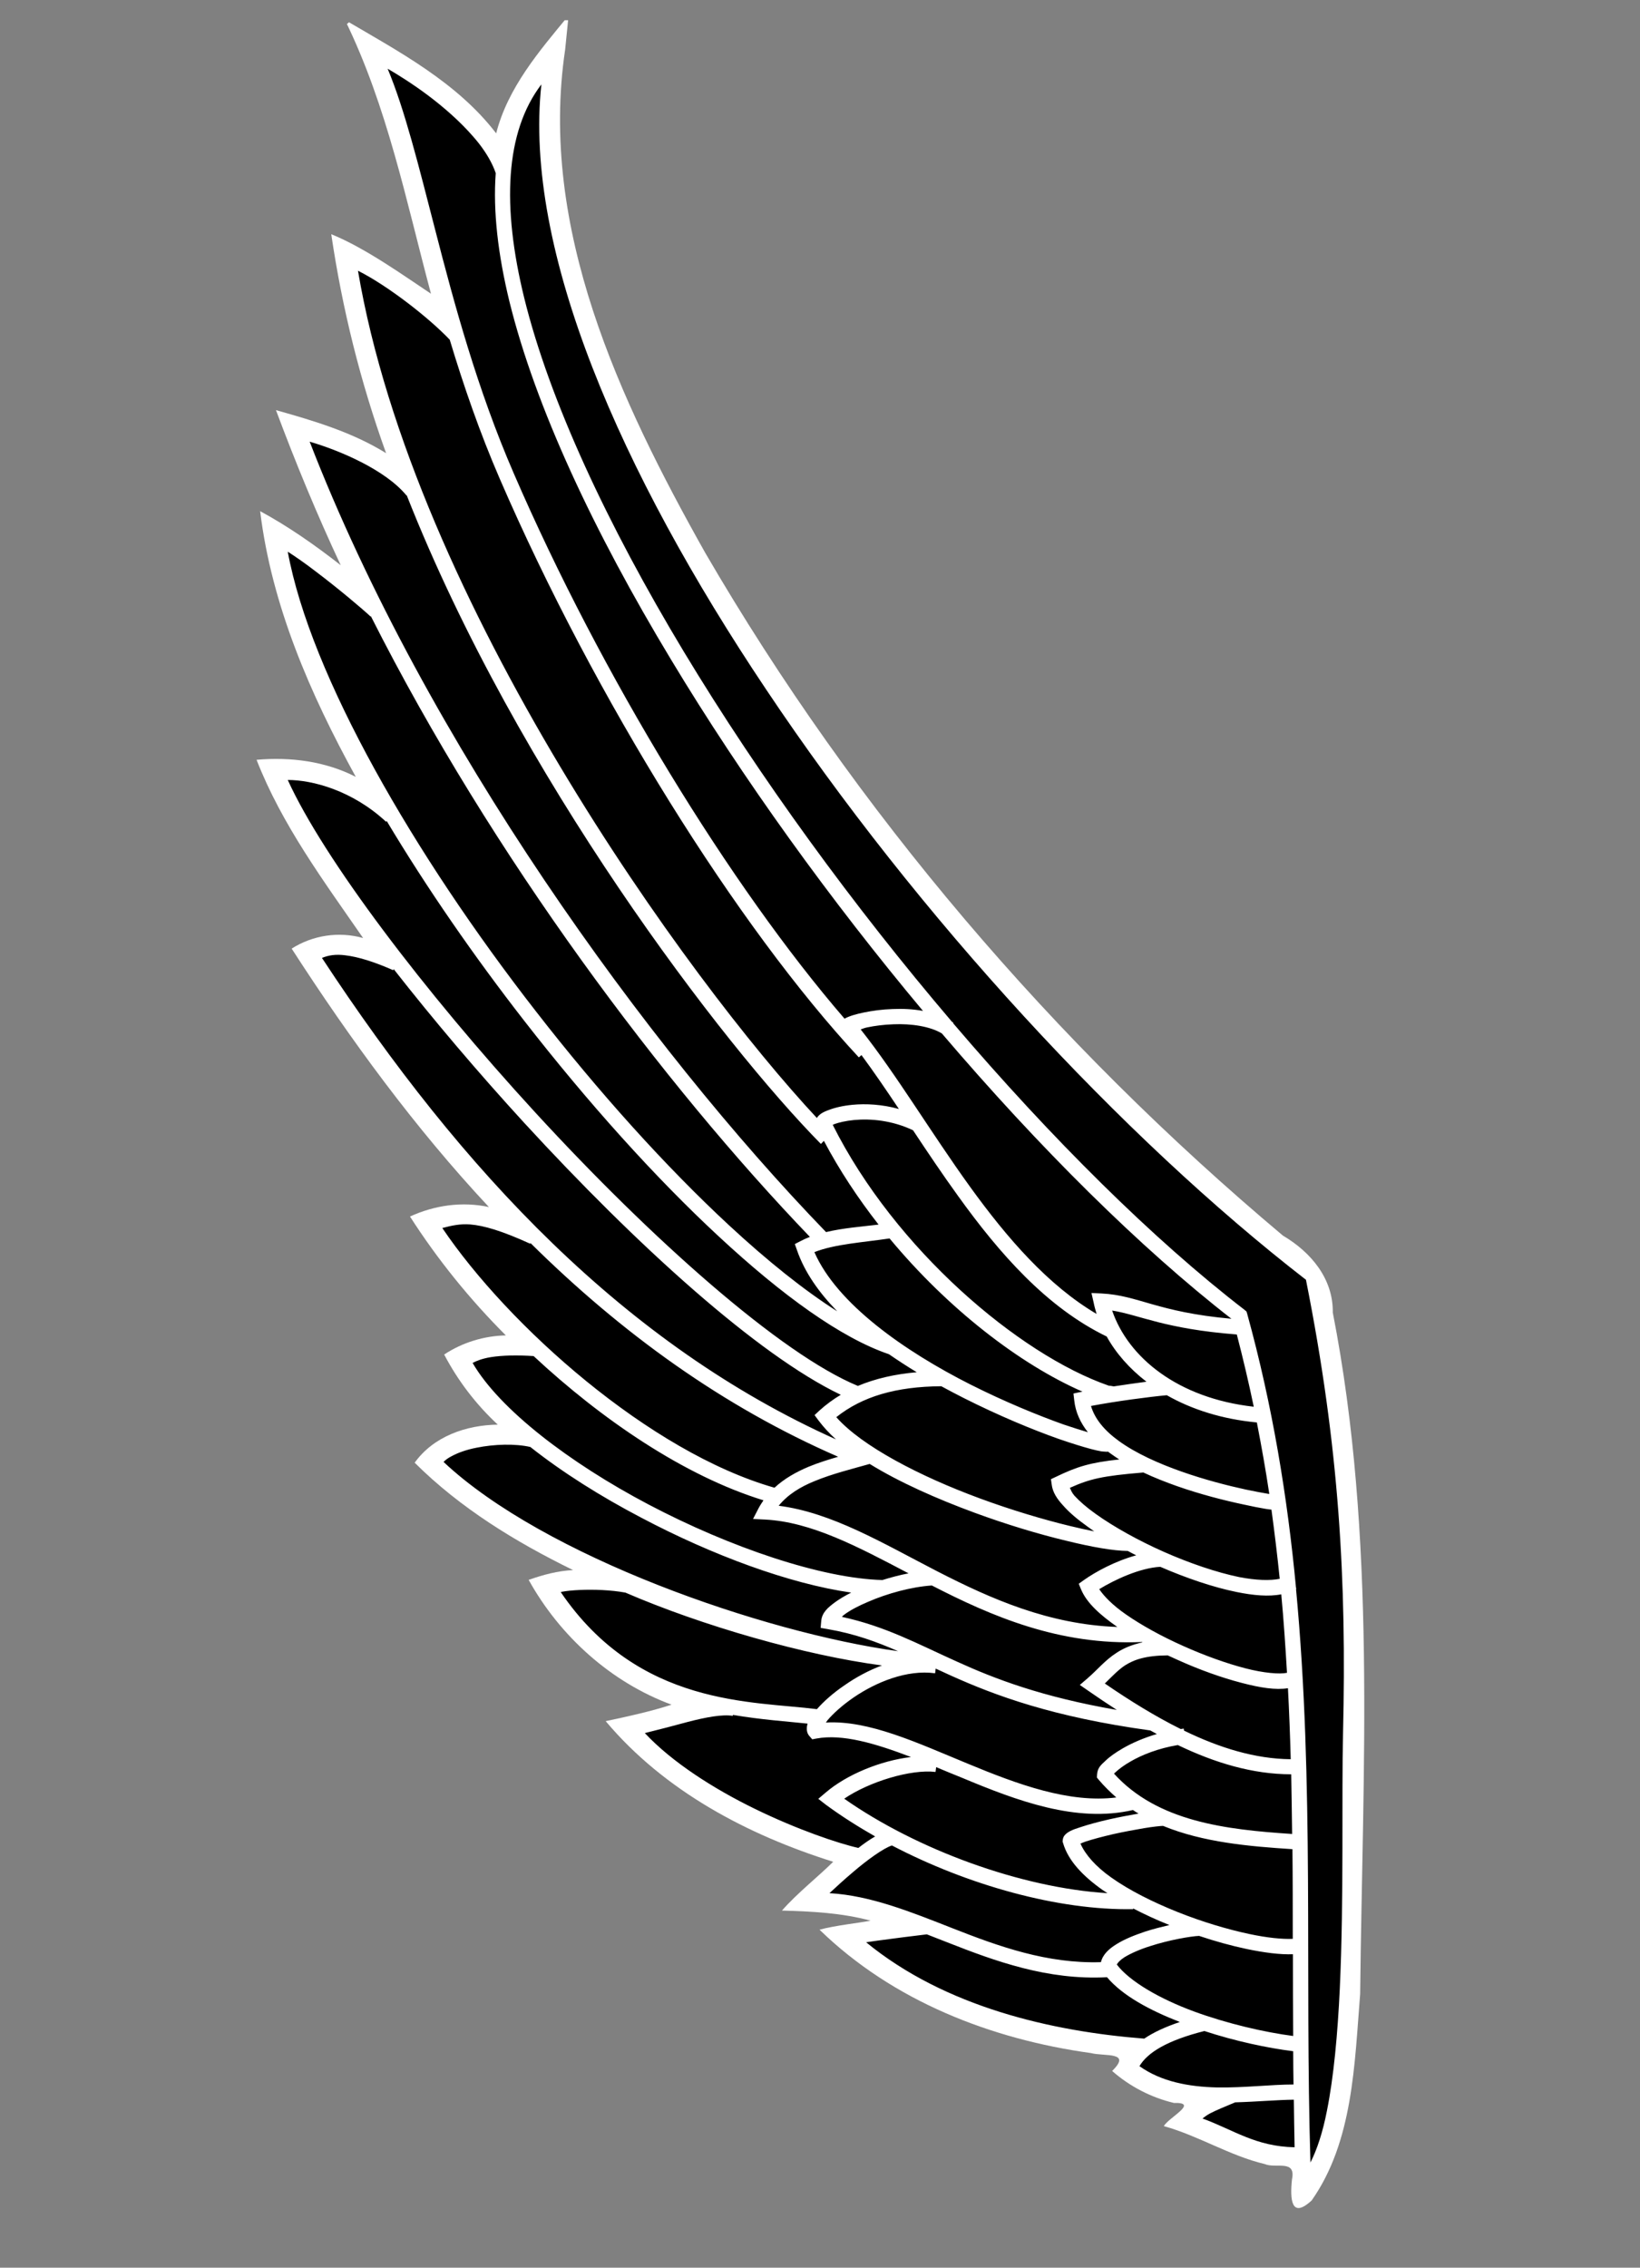 <svg xmlns="http://www.w3.org/2000/svg" xmlns:xlink="http://www.w3.org/1999/xlink" width="55" zoomAndPan="magnify" viewBox="0 0 41.25 57" height="76" preserveAspectRatio="xMidYMid meet" version="1.0"><rect x="0" y="0" width="41.25" height="57" fill="#808080" stroke="none"/><defs><clipPath id="8b87885b4a"><path d="M 6 0.508 L 35 0.508 L 35 56 L 6 56 Z M 6 0.508 " clip-rule="nonzero"/></clipPath><clipPath id="68de541b0a"><path d="M 12.047 -2.246 L 49.469 41.355 L 28.785 59.105 L -8.633 15.504 Z M 12.047 -2.246 " clip-rule="nonzero"/></clipPath><clipPath id="d672114603"><path d="M 49.391 41.266 L 11.973 -2.332 L -8.707 15.418 L 28.711 59.016 Z M 49.391 41.266 " clip-rule="nonzero"/></clipPath><clipPath id="db6f24036e"><path d="M 7 1 L 34 1 L 34 55 L 7 55 Z M 7 1 " clip-rule="nonzero"/></clipPath><clipPath id="b1118f69c5"><path d="M 12.047 -2.246 L 49.469 41.355 L 28.785 59.105 L -8.633 15.504 Z M 12.047 -2.246 " clip-rule="nonzero"/></clipPath><clipPath id="269fba29b9"><path d="M 49.391 41.266 L 11.973 -2.332 L -8.707 15.418 L 28.711 59.016 Z M 49.391 41.266 " clip-rule="nonzero"/></clipPath></defs><g clip-path="url(#8b87885b4a)"><g clip-path="url(#68de541b0a)"><g clip-path="url(#d672114603)"><path fill="#ffffff" d="M 14.215 1.246 C 13.547 5.727 15.578 10.055 17.738 13.895 C 21.516 20.391 26.512 26.227 32.27 31.059 C 32.973 31.473 33.535 32.141 33.523 32.992 C 34.629 38.645 34.273 44.434 34.211 50.121 C 34.07 51.879 34.035 53.828 32.992 55.309 C 32.473 55.789 32.445 55.273 32.496 54.785 C 32.605 54.266 32.09 54.516 31.812 54.395 C 30.926 54.184 30.156 53.688 29.273 53.441 C 29.395 53.223 30.172 52.84 29.527 52.859 C 28.957 52.723 28.422 52.449 27.973 52.055 C 28.477 51.562 27.785 51.695 27.438 51.605 C 24.934 51.258 22.461 50.301 20.613 48.504 C 21.012 48.395 21.602 48.336 21.898 48.277 C 21.172 48.082 20.414 48.043 19.668 48.023 C 20.051 47.586 20.574 47.176 20.957 46.797 C 18.805 46.121 16.715 45.023 15.234 43.262 C 15.781 43.148 16.406 43.008 16.891 42.848 C 15.375 42.289 14.086 41.133 13.297 39.711 C 13.664 39.582 14.027 39.484 14.414 39.465 C 12.969 38.758 11.574 37.906 10.43 36.766 C 10.906 36.102 11.727 35.82 12.52 35.809 C 11.973 35.301 11.516 34.703 11.172 34.047 C 11.633 33.742 12.176 33.578 12.723 33.566 C 11.816 32.66 11.004 31.656 10.312 30.578 C 10.934 30.293 11.629 30.195 12.297 30.34 C 10.434 28.348 8.812 26.129 7.336 23.844 C 7.863 23.508 8.523 23.406 9.133 23.578 C 8.141 22.145 7.09 20.73 6.453 19.098 C 7.305 19.023 8.18 19.133 8.949 19.527 C 7.801 17.441 6.832 15.215 6.543 12.848 C 7.262 13.238 7.93 13.707 8.57 14.207 C 7.973 12.934 7.434 11.629 6.941 10.309 C 7.898 10.578 8.859 10.863 9.711 11.391 C 9.066 9.602 8.609 7.766 8.332 5.887 C 9.203 6.238 10.219 6.973 10.84 7.383 C 10.219 5.062 9.742 2.676 8.676 0.5 C 10.039 1.301 11.496 2.07 12.48 3.352 C 12.773 2.203 13.562 1.285 14.301 0.391 Z M 14.215 1.246 " fill-opacity="1" fill-rule="nonzero"/></g></g></g><g clip-path="url(#db6f24036e)"><g clip-path="url(#b1118f69c5)"><g clip-path="url(#269fba29b9)"><path fill="#000000" d="M 13.617 2.121 C 13.164 6.281 15.609 11.867 19.266 17.324 C 23.082 23.035 28.23 28.594 32.848 32.168 C 33.688 36.383 33.871 39.742 33.781 43.547 C 33.742 45.172 33.805 47.711 33.699 49.988 C 33.645 51.129 33.547 52.203 33.375 53.059 C 33.27 53.598 33.125 54.035 32.961 54.355 C 32.816 49.672 33.062 44.844 32.598 39.938 C 32.602 39.934 32.605 39.934 32.609 39.934 L 32.598 39.914 C 32.383 37.633 32.008 35.336 31.371 33.027 L 31.352 32.965 L 31.301 32.922 C 29.012 31.16 26.445 28.617 23.973 25.719 L 23.98 25.707 C 23.969 25.699 23.957 25.691 23.945 25.684 C 21.48 22.793 19.113 19.551 17.199 16.379 C 15.281 13.195 13.824 10.082 13.184 7.484 C 12.621 5.184 12.703 3.32 13.617 2.121 Z M 11.906 3.438 C 11.953 3.492 12 3.547 12.043 3.602 C 12.238 3.852 12.387 4.109 12.469 4.352 C 12.398 5.312 12.527 6.402 12.812 7.574 C 13.469 10.238 14.941 13.371 16.875 16.574 C 18.684 19.578 20.895 22.637 23.215 25.41 C 22.961 25.363 22.699 25.352 22.449 25.363 C 22.188 25.371 21.941 25.406 21.73 25.449 C 21.523 25.492 21.363 25.539 21.242 25.605 C 18.379 22.289 15.117 16.969 12.922 11.898 C 12.004 9.781 11.426 7.641 10.945 5.773 C 10.527 4.156 10.184 2.766 9.75 1.727 C 9.754 1.73 9.758 1.73 9.762 1.734 C 10.031 1.891 10.391 2.117 10.762 2.395 C 11.168 2.699 11.578 3.059 11.906 3.438 Z M 11.312 8.539 C 11.656 9.68 12.062 10.863 12.574 12.043 C 14.953 17.539 18.547 23.297 21.602 26.578 L 21.668 26.52 C 21.977 26.938 22.289 27.395 22.609 27.875 C 22.188 27.758 21.777 27.738 21.441 27.77 C 21.203 27.793 21.004 27.84 20.852 27.898 C 20.773 27.926 20.711 27.953 20.652 27.992 C 20.617 28.02 20.574 28.051 20.547 28.102 C 17.316 24.645 10.41 15.109 9.004 6.805 C 9.773 7.191 10.809 8.008 11.312 8.539 Z M 30.973 33.148 C 29.094 32.98 28.641 32.559 27.703 32.512 L 27.453 32.5 L 27.508 32.742 C 27.527 32.84 27.555 32.934 27.582 33.027 C 26.363 32.309 25.336 31.125 24.406 29.84 C 23.418 28.473 22.547 27.008 21.648 25.875 C 21.711 25.855 21.734 25.84 21.812 25.824 C 22 25.785 22.23 25.754 22.473 25.746 C 22.918 25.727 23.395 25.797 23.691 25.977 C 26.137 28.844 28.68 31.367 30.973 33.148 Z M 31.109 33.543 C 31.266 34.148 31.41 34.758 31.535 35.359 C 29.621 35.145 28.375 34.117 27.973 32.941 C 28.676 33.055 29.289 33.402 31.109 33.543 Z M 31.613 35.754 C 31.73 36.355 31.836 36.949 31.926 37.551 C 31.906 37.547 31.91 37.551 31.891 37.547 C 31.75 37.523 31.559 37.488 31.336 37.441 C 30.887 37.344 30.305 37.195 29.727 36.992 C 29.148 36.789 28.57 36.531 28.141 36.219 C 27.773 35.953 27.535 35.66 27.441 35.34 C 28.047 35.223 28.945 35.105 29.348 35.07 C 29.973 35.426 30.738 35.672 31.613 35.754 Z M 10.23 12.449 C 13.016 19.516 18.188 26.262 20.648 28.754 L 20.723 28.676 C 21.113 29.414 21.582 30.121 22.098 30.781 C 21.672 30.832 21.207 30.867 20.777 30.969 C 16.273 26.316 10.715 18.648 7.789 11.102 C 8.527 11.316 9.691 11.805 10.223 12.453 Z M 31.98 37.945 C 32.059 38.527 32.129 39.105 32.188 39.684 C 31.949 39.734 31.59 39.723 31.168 39.641 C 30.598 39.523 29.922 39.293 29.277 39.008 C 28.633 38.723 28.016 38.379 27.562 38.055 C 27.336 37.895 27.152 37.734 27.027 37.598 C 26.953 37.512 26.941 37.461 26.91 37.398 C 27.414 37.172 27.723 37.098 28.758 37.012 C 29.031 37.141 29.32 37.254 29.605 37.355 C 30.207 37.566 30.801 37.715 31.258 37.812 C 31.488 37.863 31.684 37.902 31.832 37.926 C 31.91 37.938 31.934 37.941 31.98 37.945 Z M 28.84 34.73 C 28.586 34.762 28.301 34.805 28.012 34.848 C 27.969 34.84 27.934 34.832 27.914 34.832 C 27.891 34.832 27.895 34.832 27.883 34.828 C 25.629 34.043 22.516 31.406 20.945 28.273 C 20.961 28.27 20.969 28.262 20.988 28.254 C 21.098 28.215 21.273 28.172 21.484 28.152 C 21.895 28.113 22.441 28.16 22.965 28.41 C 23.328 28.957 23.703 29.516 24.098 30.062 C 25.141 31.512 26.332 32.867 27.836 33.594 C 28.07 34.016 28.41 34.402 28.836 34.73 Z M 32.227 40.074 C 32.289 40.734 32.332 41.391 32.371 42.047 C 32.188 42.086 31.789 42.055 31.324 41.934 C 30.852 41.812 30.297 41.613 29.766 41.375 C 29.23 41.137 28.715 40.855 28.312 40.574 C 27.988 40.348 27.773 40.129 27.648 39.945 C 28.035 39.707 28.672 39.41 29.184 39.383 C 29.832 39.664 30.508 39.895 31.102 40.016 C 31.523 40.102 31.91 40.137 32.227 40.074 Z M 27.227 34.98 C 27.207 34.984 27.184 34.988 27.164 34.992 L 27 35.027 L 27.02 35.199 C 27.051 35.496 27.176 35.762 27.363 36 C 27.191 35.949 26.992 35.887 26.75 35.805 C 26.113 35.578 25.27 35.234 24.41 34.801 C 22.754 33.965 21.051 32.773 20.484 31.473 C 20.996 31.27 21.719 31.227 22.375 31.129 C 23.844 32.898 25.648 34.289 27.227 34.98 Z M 28.152 36.684 C 27.422 36.762 27.094 36.863 26.559 37.121 L 26.434 37.18 L 26.453 37.316 C 26.477 37.512 26.59 37.68 26.746 37.848 C 26.898 38.02 27.105 38.195 27.348 38.367 C 27.402 38.41 27.465 38.449 27.523 38.492 C 27.332 38.453 27.129 38.41 26.906 38.355 C 26.23 38.191 25.43 37.953 24.637 37.66 C 23.141 37.109 21.68 36.352 21.035 35.621 C 21.688 35.102 22.535 34.852 23.676 34.844 C 23.863 34.945 24.055 35.047 24.242 35.141 C 25.125 35.586 25.977 35.938 26.629 36.168 C 26.957 36.281 27.234 36.367 27.441 36.422 C 27.547 36.449 27.629 36.469 27.699 36.48 C 27.734 36.484 27.766 36.488 27.797 36.488 C 27.82 36.492 27.84 36.492 27.871 36.488 C 27.887 36.5 27.902 36.516 27.922 36.527 C 27.996 36.582 28.074 36.633 28.152 36.684 Z M 9.328 15.488 C 12.387 21.547 16.703 27.273 20.371 31.09 C 20.289 31.121 20.211 31.156 20.137 31.195 L 19.992 31.27 L 20.047 31.426 C 20.238 31.98 20.602 32.492 21.059 32.961 C 20.234 32.438 19.309 31.699 18.34 30.801 C 16.758 29.336 15.062 27.457 13.484 25.426 C 10.418 21.492 7.809 16.98 7.238 13.867 C 7.422 13.984 7.676 14.16 7.945 14.367 C 8.5 14.785 9.117 15.305 9.32 15.496 Z M 32.395 42.434 C 32.426 43.027 32.449 43.625 32.465 44.219 C 31.578 44.211 30.68 43.938 29.781 43.5 L 29.773 43.449 C 29.75 43.453 29.723 43.457 29.699 43.461 C 29.062 43.145 28.422 42.75 27.789 42.316 C 27.961 42.148 28.121 41.977 28.293 41.863 C 28.523 41.715 28.82 41.613 29.371 41.609 C 29.453 41.648 29.535 41.684 29.613 41.719 C 30.164 41.969 30.734 42.172 31.234 42.301 C 31.695 42.422 32.086 42.484 32.395 42.434 Z M 28.578 39.094 C 28.051 39.238 27.555 39.508 27.258 39.719 L 27.133 39.809 L 27.191 39.949 C 27.332 40.289 27.668 40.59 28.098 40.891 C 28.102 40.891 28.105 40.891 28.105 40.895 C 26.379 40.832 24.93 40.191 23.582 39.5 C 22.195 38.785 20.926 38.02 19.586 37.848 C 19.812 37.57 20.125 37.375 20.492 37.227 C 20.938 37.043 21.434 36.922 21.875 36.797 C 22.629 37.262 23.57 37.676 24.512 38.023 C 25.32 38.32 26.125 38.562 26.816 38.727 C 27.465 38.887 28 38.98 28.367 38.984 C 28.438 39.023 28.508 39.059 28.578 39.094 Z M 32.477 44.598 C 32.488 45.098 32.492 45.598 32.5 46.098 C 30.82 45.988 29.113 45.785 28.02 44.582 C 28.035 44.562 28.027 44.578 28.066 44.539 C 28.145 44.465 28.27 44.371 28.434 44.277 C 28.723 44.109 29.133 43.945 29.625 43.863 C 30.559 44.312 31.512 44.598 32.477 44.598 Z M 23.059 34.492 C 22.512 34.539 22.016 34.652 21.578 34.836 C 19.637 34.035 16.391 31.148 13.473 27.973 C 10.66 24.914 8.137 21.578 7.238 19.605 C 7.863 19.605 8.867 19.871 9.711 20.656 L 9.727 20.637 C 10.734 22.32 11.922 24.035 13.184 25.656 C 14.777 27.703 16.48 29.598 18.078 31.078 C 19.676 32.562 21.16 33.633 22.359 34.039 C 22.586 34.195 22.82 34.348 23.059 34.492 Z M 28.738 41.281 C 28.469 41.34 28.258 41.43 28.086 41.543 C 27.789 41.734 27.602 41.973 27.348 42.191 L 27.16 42.352 L 27.363 42.492 C 27.605 42.66 27.848 42.824 28.09 42.98 C 26.199 42.652 25.023 42.199 24.07 41.766 C 23.062 41.312 22.273 40.879 21.176 40.641 C 21.203 40.613 21.191 40.617 21.234 40.586 C 21.375 40.48 21.586 40.367 21.836 40.262 C 22.312 40.055 22.918 39.887 23.438 39.852 C 24.941 40.625 26.645 41.363 28.723 41.273 C 28.73 41.277 28.734 41.281 28.738 41.281 Z M 32.508 46.48 C 32.516 47.234 32.516 47.984 32.516 48.734 C 32.254 48.746 31.867 48.707 31.426 48.613 C 30.871 48.496 30.234 48.305 29.617 48.059 C 29 47.812 28.406 47.516 27.949 47.191 C 27.551 46.91 27.297 46.613 27.176 46.34 C 27.215 46.324 27.246 46.309 27.305 46.289 C 27.484 46.23 27.734 46.164 28 46.102 C 28.266 46.043 28.543 45.992 28.773 45.953 C 29.004 45.914 29.203 45.895 29.254 45.895 C 30.262 46.309 31.418 46.41 32.508 46.48 Z M 29.098 43.586 C 28.762 43.684 28.473 43.812 28.242 43.945 C 28.059 44.051 27.91 44.156 27.801 44.262 C 27.691 44.363 27.605 44.438 27.594 44.602 L 27.59 44.68 L 27.641 44.742 C 27.777 44.902 27.926 45.047 28.078 45.18 C 26.895 45.328 25.605 44.855 24.344 44.332 C 23.074 43.809 21.855 43.234 20.773 43.297 C 20.789 43.273 20.793 43.266 20.812 43.242 C 20.949 43.078 21.184 42.863 21.469 42.668 C 22.035 42.281 22.812 41.961 23.52 42.059 L 23.535 41.941 C 23.664 42 23.781 42.055 23.918 42.117 C 25.031 42.617 26.469 43.156 28.934 43.496 C 28.988 43.527 29.043 43.555 29.098 43.586 Z M 21.148 35.059 C 20.957 35.172 20.777 35.305 20.613 35.453 L 20.488 35.57 L 20.59 35.707 C 20.711 35.867 20.855 36.027 21.027 36.18 C 15.73 33.805 11.629 29.453 8.098 24.078 C 8.258 24.012 8.441 23.98 8.684 24.012 C 9.016 24.051 9.422 24.18 9.891 24.387 L 9.902 24.359 C 10.891 25.621 12.016 26.949 13.195 28.234 C 16 31.285 19.051 34.059 21.148 35.059 Z M 32.52 49.121 C 32.52 49.805 32.523 50.492 32.527 51.176 C 31.805 51.082 30.871 50.867 30.031 50.559 C 29.16 50.238 28.41 49.801 28.09 49.379 C 28.117 49.332 28.168 49.27 28.285 49.195 C 28.445 49.098 28.676 48.996 28.926 48.918 C 29.402 48.762 29.957 48.668 30.16 48.66 C 30.57 48.797 30.98 48.91 31.352 48.988 C 31.801 49.082 32.199 49.133 32.52 49.121 Z M 21.082 36.617 C 20.836 36.688 20.586 36.766 20.34 36.867 C 20.031 36.996 19.73 37.164 19.48 37.395 C 16.34 36.5 12.785 33.324 11.125 30.867 C 11.359 30.805 11.574 30.758 11.824 30.777 C 12.168 30.805 12.617 30.934 13.336 31.262 L 13.344 31.246 C 15.633 33.508 18.176 35.352 21.082 36.617 Z M 28.637 45.586 C 28.414 45.625 28.16 45.672 27.914 45.727 C 27.641 45.789 27.379 45.859 27.18 45.926 C 27.078 45.957 26.992 45.988 26.922 46.023 C 26.887 46.043 26.855 46.059 26.82 46.09 C 26.789 46.117 26.738 46.16 26.73 46.258 L 26.727 46.289 L 26.738 46.324 C 26.867 46.77 27.238 47.156 27.73 47.504 C 27.77 47.531 27.812 47.559 27.855 47.586 C 25.691 47.453 23.066 46.496 21.234 45.211 C 21.867 44.781 22.914 44.465 23.531 44.539 L 23.547 44.418 C 23.762 44.508 23.977 44.598 24.203 44.688 C 25.586 45.266 27.078 45.824 28.496 45.496 C 28.543 45.527 28.59 45.559 28.637 45.586 Z M 22.852 39.547 C 22.629 39.59 22.41 39.648 22.195 39.715 C 20.676 39.676 18.375 38.902 16.312 37.816 C 14.324 36.77 12.562 35.422 11.887 34.258 C 11.984 34.207 12.129 34.148 12.344 34.113 C 12.637 34.066 13.012 34.059 13.422 34.086 C 15.125 35.672 17.207 37.098 19.203 37.711 C 19.16 37.777 19.117 37.84 19.078 37.914 L 18.941 38.18 L 19.242 38.195 C 20.402 38.254 21.566 38.871 22.852 39.547 Z M 32.527 51.559 C 32.527 51.84 32.531 52.117 32.535 52.395 C 31.977 52.395 31.297 52.48 30.613 52.469 C 29.898 52.453 29.207 52.324 28.66 51.934 C 28.867 51.586 29.367 51.285 30.293 51.051 C 31.066 51.305 31.875 51.477 32.527 51.559 Z M 29.414 48.387 C 29.219 48.434 29.012 48.484 28.805 48.551 C 28.539 48.641 28.281 48.742 28.078 48.871 C 27.895 48.984 27.738 49.125 27.691 49.32 C 26.34 49.363 25.125 48.926 23.961 48.469 C 22.906 48.055 21.895 47.645 20.863 47.586 C 21.051 47.414 21.207 47.266 21.449 47.062 C 21.816 46.746 22.227 46.453 22.434 46.387 C 24.34 47.383 26.617 48.023 28.504 47.988 L 28.5 47.969 C 28.793 48.121 29.098 48.262 29.414 48.387 Z M 32.543 52.777 C 32.547 53.176 32.555 53.574 32.562 53.973 C 31.578 53.953 31.027 53.535 30.246 53.25 C 30.293 53.211 30.352 53.168 30.43 53.125 C 30.59 53.039 30.812 52.953 31.066 52.844 C 31.621 52.828 32.137 52.781 32.543 52.777 Z M 21.41 40.031 C 21.254 40.109 21.117 40.191 21.004 40.273 C 20.824 40.406 20.676 40.531 20.656 40.742 L 20.641 40.918 L 20.82 40.949 C 21.5 41.066 22.043 41.266 22.59 41.504 C 19.195 41.035 13.684 39.121 11.156 36.746 C 11.207 36.695 11.273 36.645 11.367 36.598 C 11.527 36.512 11.738 36.438 11.977 36.391 C 12.434 36.297 12.969 36.285 13.34 36.371 C 14.145 37.008 15.113 37.617 16.137 38.152 C 17.922 39.094 19.859 39.809 21.41 40.031 Z M 22.191 41.859 C 21.844 41.988 21.523 42.164 21.25 42.355 C 20.953 42.555 20.715 42.77 20.547 42.961 C 18.941 42.754 16.07 42.906 14.105 40.02 C 14.117 40.016 14.113 40.016 14.125 40.012 C 14.246 39.988 14.406 39.973 14.582 39.965 C 14.938 39.949 15.367 39.965 15.73 40.031 C 17.664 40.867 20.254 41.609 22.191 41.863 Z M 29.676 50.824 C 29.316 50.945 29.016 51.082 28.781 51.242 C 26.461 51.062 23.773 50.449 21.785 48.82 C 21.883 48.805 21.965 48.793 22.086 48.777 C 22.48 48.723 22.953 48.664 23.312 48.621 C 23.484 48.688 23.652 48.754 23.832 48.824 C 25.035 49.297 26.348 49.777 27.844 49.699 C 28.238 50.164 28.914 50.527 29.676 50.824 Z M 22.914 44.164 C 22.152 44.254 21.297 44.602 20.762 45.062 L 20.582 45.215 L 20.773 45.363 C 21.156 45.645 21.574 45.91 22.012 46.16 C 21.875 46.238 21.73 46.34 21.59 46.449 C 21.086 46.336 20.055 45.988 18.992 45.469 C 17.957 44.965 16.906 44.297 16.219 43.562 C 16.582 43.473 16.953 43.375 17.301 43.281 C 17.754 43.164 18.168 43.086 18.43 43.129 L 18.434 43.105 C 19.152 43.227 19.805 43.27 20.312 43.324 C 20.305 43.359 20.293 43.398 20.293 43.438 C 20.289 43.5 20.305 43.574 20.355 43.633 L 20.43 43.719 L 20.535 43.699 C 21.191 43.578 22.012 43.82 22.914 44.164 Z M 22.914 44.164 " fill-opacity="1" fill-rule="nonzero"/></g></g></g></svg>